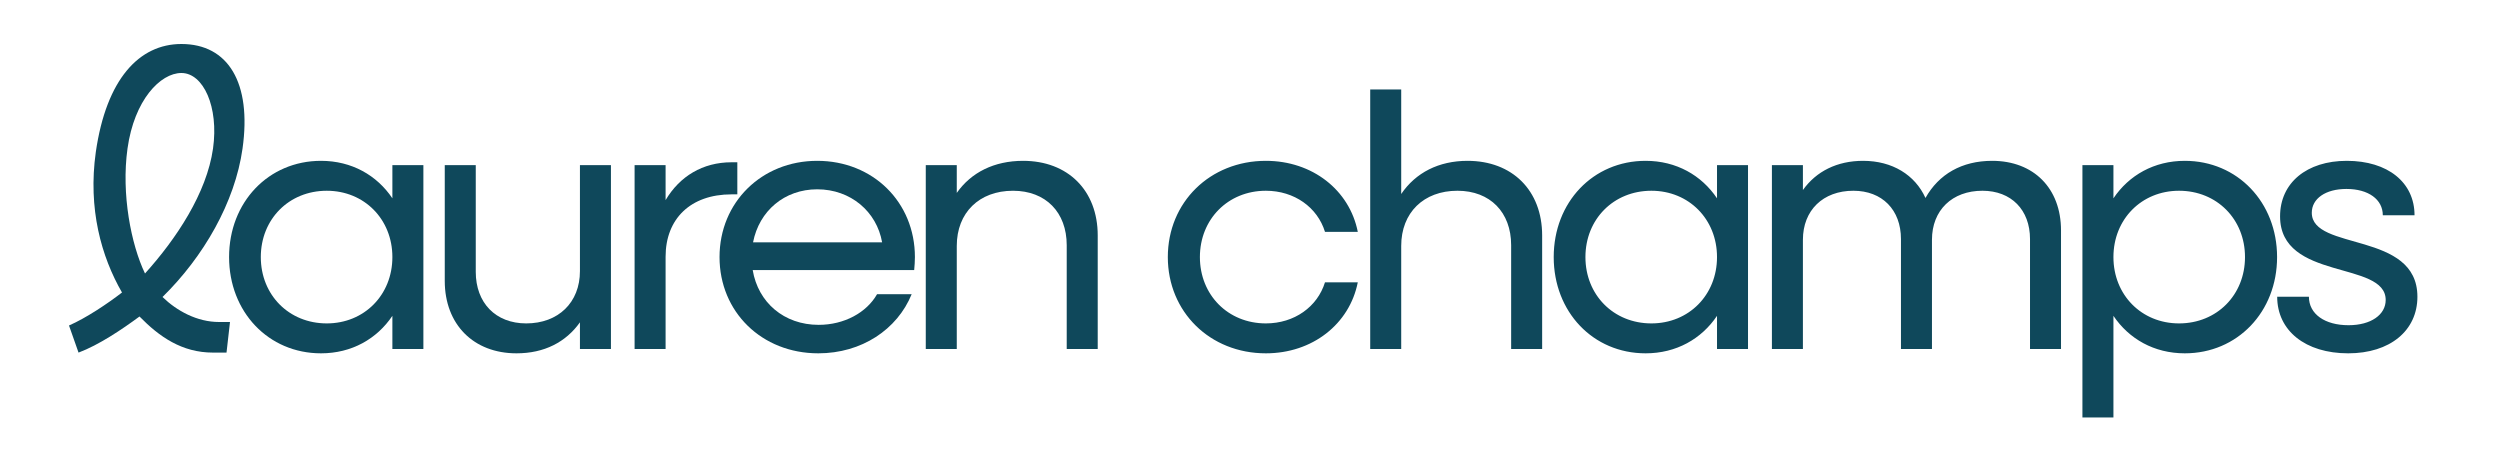 <svg width="2500" height="470" viewBox="0 0 2500 470" fill="none" xmlns="http://www.w3.org/2000/svg">
<path d="M1265.87 353.326C1209.99 353.326 1167.82 311.871 1167.82 257.079C1167.82 202.286 1209.99 160.831 1265.87 160.831C1312.37 160.831 1349.5 190.03 1357.79 231.845H1324.99C1317.42 207.333 1294.34 190.751 1265.87 190.751C1228.02 190.751 1199.9 219.229 1199.9 257.079C1199.9 294.929 1228.02 323.406 1265.87 323.406C1294.34 323.406 1317.42 306.824 1324.99 282.312H1357.79C1349.5 324.127 1312.37 353.326 1265.87 353.326ZM1370.21 349V89.457H1401.21V193.995C1415.63 172.727 1438.7 160.831 1467.53 160.831C1512.23 160.831 1542.15 190.39 1542.15 235.45V349H1511.15V245.183C1511.15 212.38 1490.24 190.751 1457.44 190.751C1423.56 190.751 1401.21 212.74 1401.21 245.904V349H1370.21ZM1645.63 353.326C1593 353.326 1553.71 311.871 1553.71 257.079C1553.71 202.286 1593 160.831 1645.63 160.831C1676.27 160.831 1701.51 175.25 1717.01 198.321V165.157H1748.01V349H1717.01V315.836C1701.51 338.907 1676.27 353.326 1645.63 353.326ZM1651.4 323.406C1688.89 323.406 1717.01 294.929 1717.01 257.079C1717.01 219.229 1688.89 190.751 1651.4 190.751C1613.55 190.751 1585.43 219.229 1585.43 257.079C1585.43 294.929 1613.55 323.406 1651.4 323.406ZM1771.91 349V165.157H1802.91V190.03C1816.25 171.285 1837.15 160.831 1863.11 160.831C1892.31 160.831 1915.02 174.89 1925.47 197.96C1938.81 174.169 1961.88 160.831 1992.16 160.831C2033.61 160.831 2061.01 188.228 2061.01 230.403V349H2030.01V239.055C2030.01 209.856 2011.26 190.751 1982.43 190.751C1952.15 190.751 1931.96 210.217 1931.96 239.776V349H1900.96V239.055C1900.96 209.856 1882.21 190.751 1853.38 190.751C1823.1 190.751 1802.91 210.217 1802.91 239.776V349H1771.91ZM2082.42 417.49V165.157H2113.43V198.321C2128.93 175.25 2154.16 160.831 2184.8 160.831C2237.43 160.831 2277.08 202.286 2277.08 257.079C2277.08 311.871 2237.43 353.326 2184.8 353.326C2154.16 353.326 2128.93 338.907 2113.43 315.836V417.49H2082.42ZM2179.03 323.406C2216.88 323.406 2245 294.929 2245 257.079C2245 219.229 2216.88 190.751 2179.03 190.751C2141.54 190.751 2113.43 219.229 2113.43 257.079C2113.43 294.929 2141.54 323.406 2179.03 323.406ZM2348.2 353.326C2305.31 353.326 2277.19 330.616 2277.19 296.731H2308.91C2308.91 314.034 2324.77 325.209 2348.56 325.209C2370.91 325.209 2385.69 314.755 2385.69 299.975C2385.69 260.323 2280.07 281.23 2280.07 216.345C2280.07 182.82 2306.75 160.831 2346.76 160.831C2387.85 160.831 2414.53 182.46 2414.53 215.263H2382.81C2382.81 199.402 2368.39 188.949 2346.4 188.949C2325.49 188.949 2311.79 198.681 2311.79 212.74C2311.79 251.311 2417.41 230.764 2417.41 296.731C2417.41 330.616 2390.02 353.326 2348.2 353.326Z" fill="#0F485B"/>
<path d="M925.773 349.001V165.158H956.774V192.914C971.193 172.367 994.264 160.832 1023.1 160.832C1067.8 160.832 1097.72 190.391 1097.72 235.451V349.001H1066.72V245.183C1066.72 212.38 1045.81 190.752 1013.01 190.752C979.124 190.752 956.774 212.741 956.774 245.904V349.001H925.773Z" fill="#0F485B"/>
<path d="M818.302 353.326C761.707 353.326 719.531 311.872 719.531 257.079C719.531 202.287 761.707 160.832 817.22 160.832C873.094 160.832 914.909 202.287 914.909 257.079C914.909 261.405 914.549 266.091 914.188 270.056H752.695C758.102 302.499 784.057 324.849 818.662 324.849C844.256 324.849 866.606 312.593 877.059 294.208H911.665C897.246 329.535 861.559 353.326 818.302 353.326ZM817.22 189.31C784.417 189.31 759.184 210.938 753.056 242.3H882.106C876.699 211.659 850.745 189.31 817.22 189.31Z" fill="#0F485B"/>
<path d="M634.594 349V165.157H665.595V200.123C679.653 176.332 702.724 162.273 731.562 162.273H737.329V194.356H731.562C690.468 194.356 665.595 218.868 665.595 256.718V349H634.594Z" fill="#0F485B"/>
<path d="M516.493 353.325C473.596 353.325 444.758 324.487 444.758 280.869V165.156H475.759V271.857C475.759 302.858 495.585 323.405 526.225 323.405C558.308 323.405 579.936 302.498 579.936 271.136V165.156H610.937V348.999H579.936V322.324C565.878 342.15 544.249 353.325 516.493 353.325Z" fill="#0F485B"/>
<path d="M321.007 353.326C268.378 353.326 229.086 311.872 229.086 257.079C229.086 202.287 268.378 160.832 321.007 160.832C351.648 160.832 376.881 175.251 392.382 198.322V165.158H423.383V349.001H392.382V315.837C376.881 338.907 351.648 353.326 321.007 353.326ZM326.775 323.407C364.265 323.407 392.382 294.929 392.382 257.079C392.382 219.229 364.265 190.752 326.775 190.752C288.925 190.752 260.808 219.229 260.808 257.079C260.808 294.929 288.925 323.407 326.775 323.407Z" fill="#0F485B"/>
<path d="M78.54 352.598L69 325.5C86.285 317.912 107.245 303.883 122 292.5C101.343 256.666 87.814 208.838 95.824 151.925C106.364 78.991 139.247 44 181.405 44C228.201 44 251.809 82.785 242.535 148.552C234.946 202.515 203.393 256.95 162.5 297C176.834 310.912 197.117 322 219.039 322H230L226.515 352.598H213.024C181.827 352.598 159.314 336.736 139.5 316.5C121.794 329.569 98.775 345.009 78.54 352.598ZM127.5 148.552C121.176 194.083 131.088 244.411 145 273.5C176.197 238.93 206.7 193.24 213.024 148.552C218.926 106.816 203.328 73 181.405 73C160.326 73 134.245 100.07 127.5 148.552Z" fill="#0F485B"/>
</svg>
